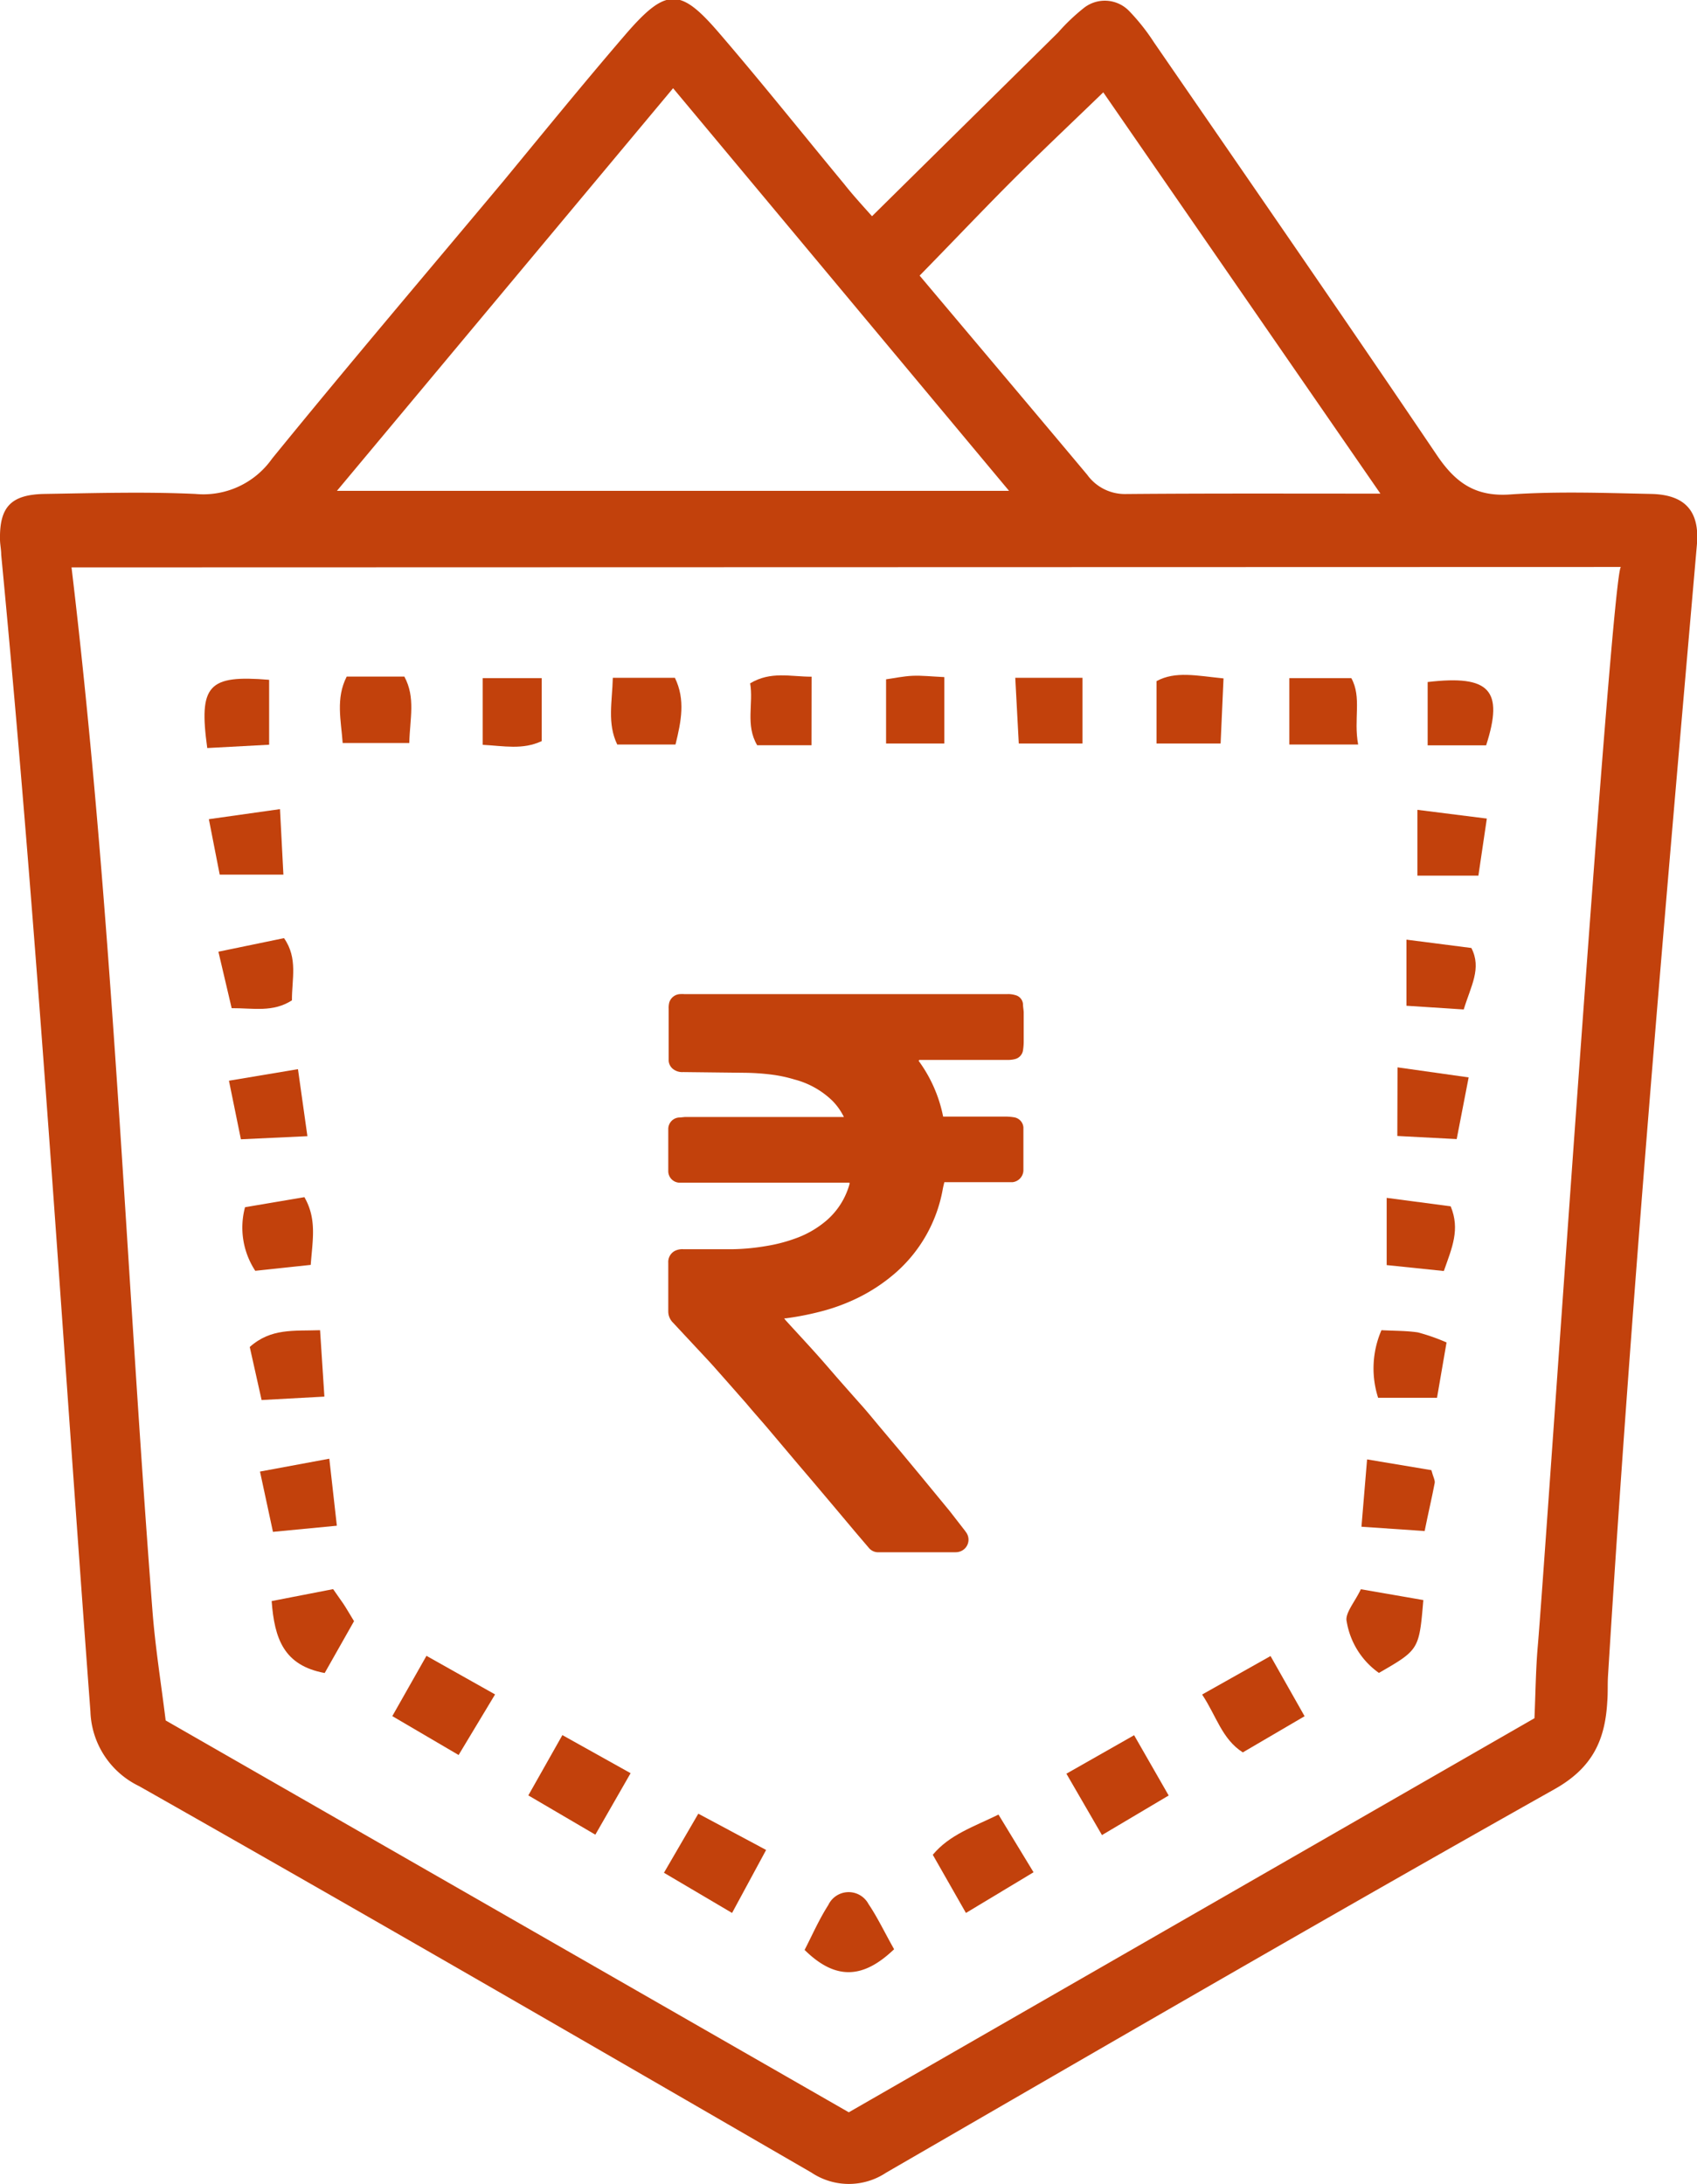 <svg xmlns="http://www.w3.org/2000/svg" viewBox="0 0 168.92 217.37"><defs><style>.cls-1{fill:#c2410c;}</style></defs><title>money raised icon</title><g id="Layer_2" data-name="Layer 2"><g id="Layer_1-2" data-name="Layer 1"><g id="vMtZpf"><path class="cls-1" d="M86.8,21.52,105.32,3.24A19.8,19.8,0,0,1,107.84.83a3.37,3.37,0,0,1,4.56.27,20.58,20.58,0,0,1,2.47,3.12c9.42,13.68,18.87,27.34,28.17,41.1,1.86,2.75,3.84,4.14,7.31,3.89,4.64-.32,9.32-.15,14-.05,3.39.07,4.85,1.72,4.56,5.05-3.27,37.5-6.54,75.05-8.85,112.62-.05.83,0,1.67-.07,2.5-.21,3.84-1.46,6.61-5.25,8.74-22.28,12.53-44.39,25.36-66.52,38.16a6.7,6.7,0,0,1-7.45,0c-22.27-12.89-44.54-25.78-66.92-38.46A8.56,8.56,0,0,1,9,170.33C6.13,132,3.79,93.5.12,55.21c0-.5-.11-1-.12-1.49-.06-3.25,1.07-4.5,4.44-4.56,5-.08,10-.23,15,0a8.37,8.37,0,0,0,7.64-3.51c7.55-9.28,15.31-18.4,23-27.59,4-4.85,8-9.77,12.13-14.57s5.51-4.71,9.42-.15c4.23,4.92,8.28,10,12.42,15C84.85,19.36,85.74,20.33,86.8,21.52ZM7.12,56.47c4.12,34.51,5.38,69.27,8.06,103.9.28,3.61.86,7.2,1.31,10.86l68,39,68.25-39.22c.11-2.53.13-4.85.33-7.16.77-8.87,7.37-107.42,8.28-107.42Zm26.42-7.62h66.9L67,8.78Zm103.86.27L109.82,9.19c-3.33,3.22-6.35,6.06-9.28,9s-5.91,6.09-9,9.24c5.8,6.89,11.25,13.34,16.68,19.82a4.62,4.62,0,0,0,3.81,1.92C120.18,49.1,128.3,49.13,137.41,49.13Z"/><g id="r4MotF"><path class="cls-1" d="M91.44,105.58a14,14,0,0,1,2.44,5.55l.5,0h5.74a5.66,5.66,0,0,1,.81.07,1.1,1.1,0,0,1,.94,1s0,.06,0,.09c0,1.41,0,2.82,0,4.23a1.22,1.22,0,0,1-1.09,1.14H94c-.06.25-.12.48-.16.71a14.43,14.43,0,0,1-4.55,8.18,17.33,17.33,0,0,1-4,2.67,19.26,19.26,0,0,1-3.75,1.35,28.66,28.66,0,0,1-3.33.64l-.15,0a2.3,2.3,0,0,0,.14.19c1.07,1.18,2.16,2.34,3.22,3.53.77.86,1.51,1.74,2.27,2.6s1.32,1.5,2,2.26,1.26,1.48,1.88,2.22l2.08,2.47,2,2.41,2.89,3.51L96,152.28c.06.07.11.15.16.22a1.24,1.24,0,0,1-.61,1.92,1.35,1.35,0,0,1-.44.07H87.49a1.19,1.19,0,0,1-1-.43l-1.33-1.56L83,149.93l-2.17-2.57-1.39-1.63L76.29,142c-.67-.78-1.36-1.55-2-2.32-1.1-1.25-2.2-2.5-3.31-3.75-.54-.6-1.09-1.18-1.64-1.77L67,131.65a1.58,1.58,0,0,1-.48-1.13c0-1.61,0-3.22,0-4.83a1.25,1.25,0,0,1,.63-1.18,1.65,1.65,0,0,1,.87-.18c1.64,0,3.28,0,4.92,0a21.82,21.82,0,0,0,3.34-.32,15.69,15.69,0,0,0,2.89-.75,9.78,9.78,0,0,0,3.16-1.84,7.38,7.38,0,0,0,2.23-3.57.54.54,0,0,0,0-.14H67.66a1.15,1.15,0,0,1-1.14-1.17c0-1.38,0-2.76,0-4.14a1.15,1.15,0,0,1,1.08-1.18c.23,0,.45-.05.68-.05H84a6.14,6.14,0,0,0-1.15-1.62,8.48,8.48,0,0,0-3.76-2.11,13.85,13.85,0,0,0-2.3-.49,23.55,23.55,0,0,0-2.67-.18L68,106.7a1.48,1.48,0,0,1-1-.3,1.15,1.15,0,0,1-.44-.81c0-.12,0-.24,0-.36q0-2.41,0-4.83a2.13,2.13,0,0,1,.06-.63,1.18,1.18,0,0,1,1.08-.83,3.43,3.43,0,0,1,.41,0h32.19a2.44,2.44,0,0,1,.76.1,1,1,0,0,1,.77.91c0,.27.06.54.07.81q0,1.46,0,2.91a5.75,5.75,0,0,1-.07.86,1.06,1.06,0,0,1-.81.88,2.59,2.59,0,0,1-.72.08H91.51Z"/></g><path class="cls-1" d="M102.88,186.34l-6.73,4.05-3.3-5.79c1.67-2,4-2.76,6.54-4Z"/><path class="cls-1" d="M72.87,190.39l-6.78-4,3.42-5.88,6.75,3.61Z"/><path class="cls-1" d="M106.15,176.53l6.74-3.83,3.44,6-6.64,3.94Z"/><path class="cls-1" d="M52.59,178.69l3.39-6,6.79,3.79-3.51,6.12Z"/><path class="cls-1" d="M129.86,170.81l-6.15,3.6c-2.08-1.33-2.62-3.61-4.05-5.76l6.81-3.83Z"/><path class="cls-1" d="M45.65,174.67l-6.6-3.87,3.4-6,6.83,3.84Z"/><path class="cls-1" d="M34.51,67.34h5.74c1.13,2.08.55,4.18.49,6.61H34.11C33.95,71.71,33.4,69.51,34.51,67.34Z"/><path class="cls-1" d="M135.19,74.1h-6.85V67.49h6.17C135.57,69.41,134.72,71.55,135.19,74.1Z"/><path class="cls-1" d="M61,67.46h6.18c1.06,2.18.63,4.32.06,6.64h-5.8C60.43,72,60.94,69.86,61,67.46Z"/><path class="cls-1" d="M101.06,67.46h6.69V74h-6.34Z"/><path class="cls-1" d="M121.79,67.52,121.5,74h-6.38V67.79C117,66.77,119.1,67.25,121.79,67.52Z"/><path class="cls-1" d="M135.46,158.17l6.22,1.08c-.42,4.94-.42,4.94-4.42,7.25a7.82,7.82,0,0,1-3.21-5.12C133.85,160.57,134.87,159.43,135.46,158.17Z"/><path class="cls-1" d="M33.16,158.16c.44.65.71,1,1,1.43s.67,1.09,1.08,1.76l-2.92,5.16c-4.06-.75-5-3.4-5.28-7.16Z"/><path class="cls-1" d="M89,194c-3.08,2.95-5.82,3.11-8.91.07.73-1.41,1.42-3,2.36-4.47a2.24,2.24,0,0,1,4-.1C87.36,190.85,88.07,192.36,89,194Z"/><path class="cls-1" d="M20.63,74.45c-.87-6.29.11-7.29,6.16-6.79v6.46Z"/><path class="cls-1" d="M139.11,106.23l7.08,1L145,113.37l-5.91-.31Z"/><path class="cls-1" d="M24.39,120.15l5.91-1c1.26,2.19.81,4.27.63,6.74l-5.52.59A7.83,7.83,0,0,1,24.39,120.15Z"/><path class="cls-1" d="M143.72,126.5l-5.69-.59v-6.69l6.37.84C145.35,122.35,144.55,124.15,143.72,126.5Z"/><path class="cls-1" d="M32.29,139l-6.25.34-1.18-5.28c2.12-1.89,4.38-1.58,7-1.67Z"/><path class="cls-1" d="M137.51,132.39c1.34.07,2.5.05,3.63.22a19.73,19.73,0,0,1,2.85,1l-.95,5.51h-5.86A9.56,9.56,0,0,1,137.51,132.39Z"/><path class="cls-1" d="M147.93,74.18h-5.82v-6.3C148.3,67.15,149.7,68.69,147.93,74.18Z"/><path class="cls-1" d="M22.79,107.56l6.87-1.15.94,6.67-6.62.31Z"/><path class="cls-1" d="M27.17,152.46l-1.29-6,6.9-1.28.75,6.67Z"/><path class="cls-1" d="M142.48,146.32c.18.69.38,1,.33,1.28-.27,1.43-.61,2.84-1,4.78l-6.29-.43.56-6.7Z"/><path class="cls-1" d="M23.06,100.34l-1.32-5.62,6.53-1.35c1.41,2,.77,4.11.79,6.19C27.17,100.78,25.23,100.33,23.06,100.34Z"/><path class="cls-1" d="M145.7,100.47,140,100.1V93.52l6.46.83C147.51,96.38,146.41,98.13,145.7,100.47Z"/><path class="cls-1" d="M147.16,87.15h-6.07V80.6l6.91.87Z"/><path class="cls-1" d="M20.79,81.53l7.08-1,.34,6.52H21.87Z"/><path class="cls-1" d="M94,67.39V74H88.2V67.61c.8-.11,1.72-.31,2.64-.35S92.74,67.33,94,67.39Z"/><path class="cls-1" d="M80.78,74.17H75.37c-1.19-2-.35-4.17-.7-6.16,2.05-1.23,4-.66,6.12-.66Z"/><path class="cls-1" d="M53.92,67.49v6.27c-1.9.89-3.76.48-5.87.37V67.49Z"/></g></g></g></svg>